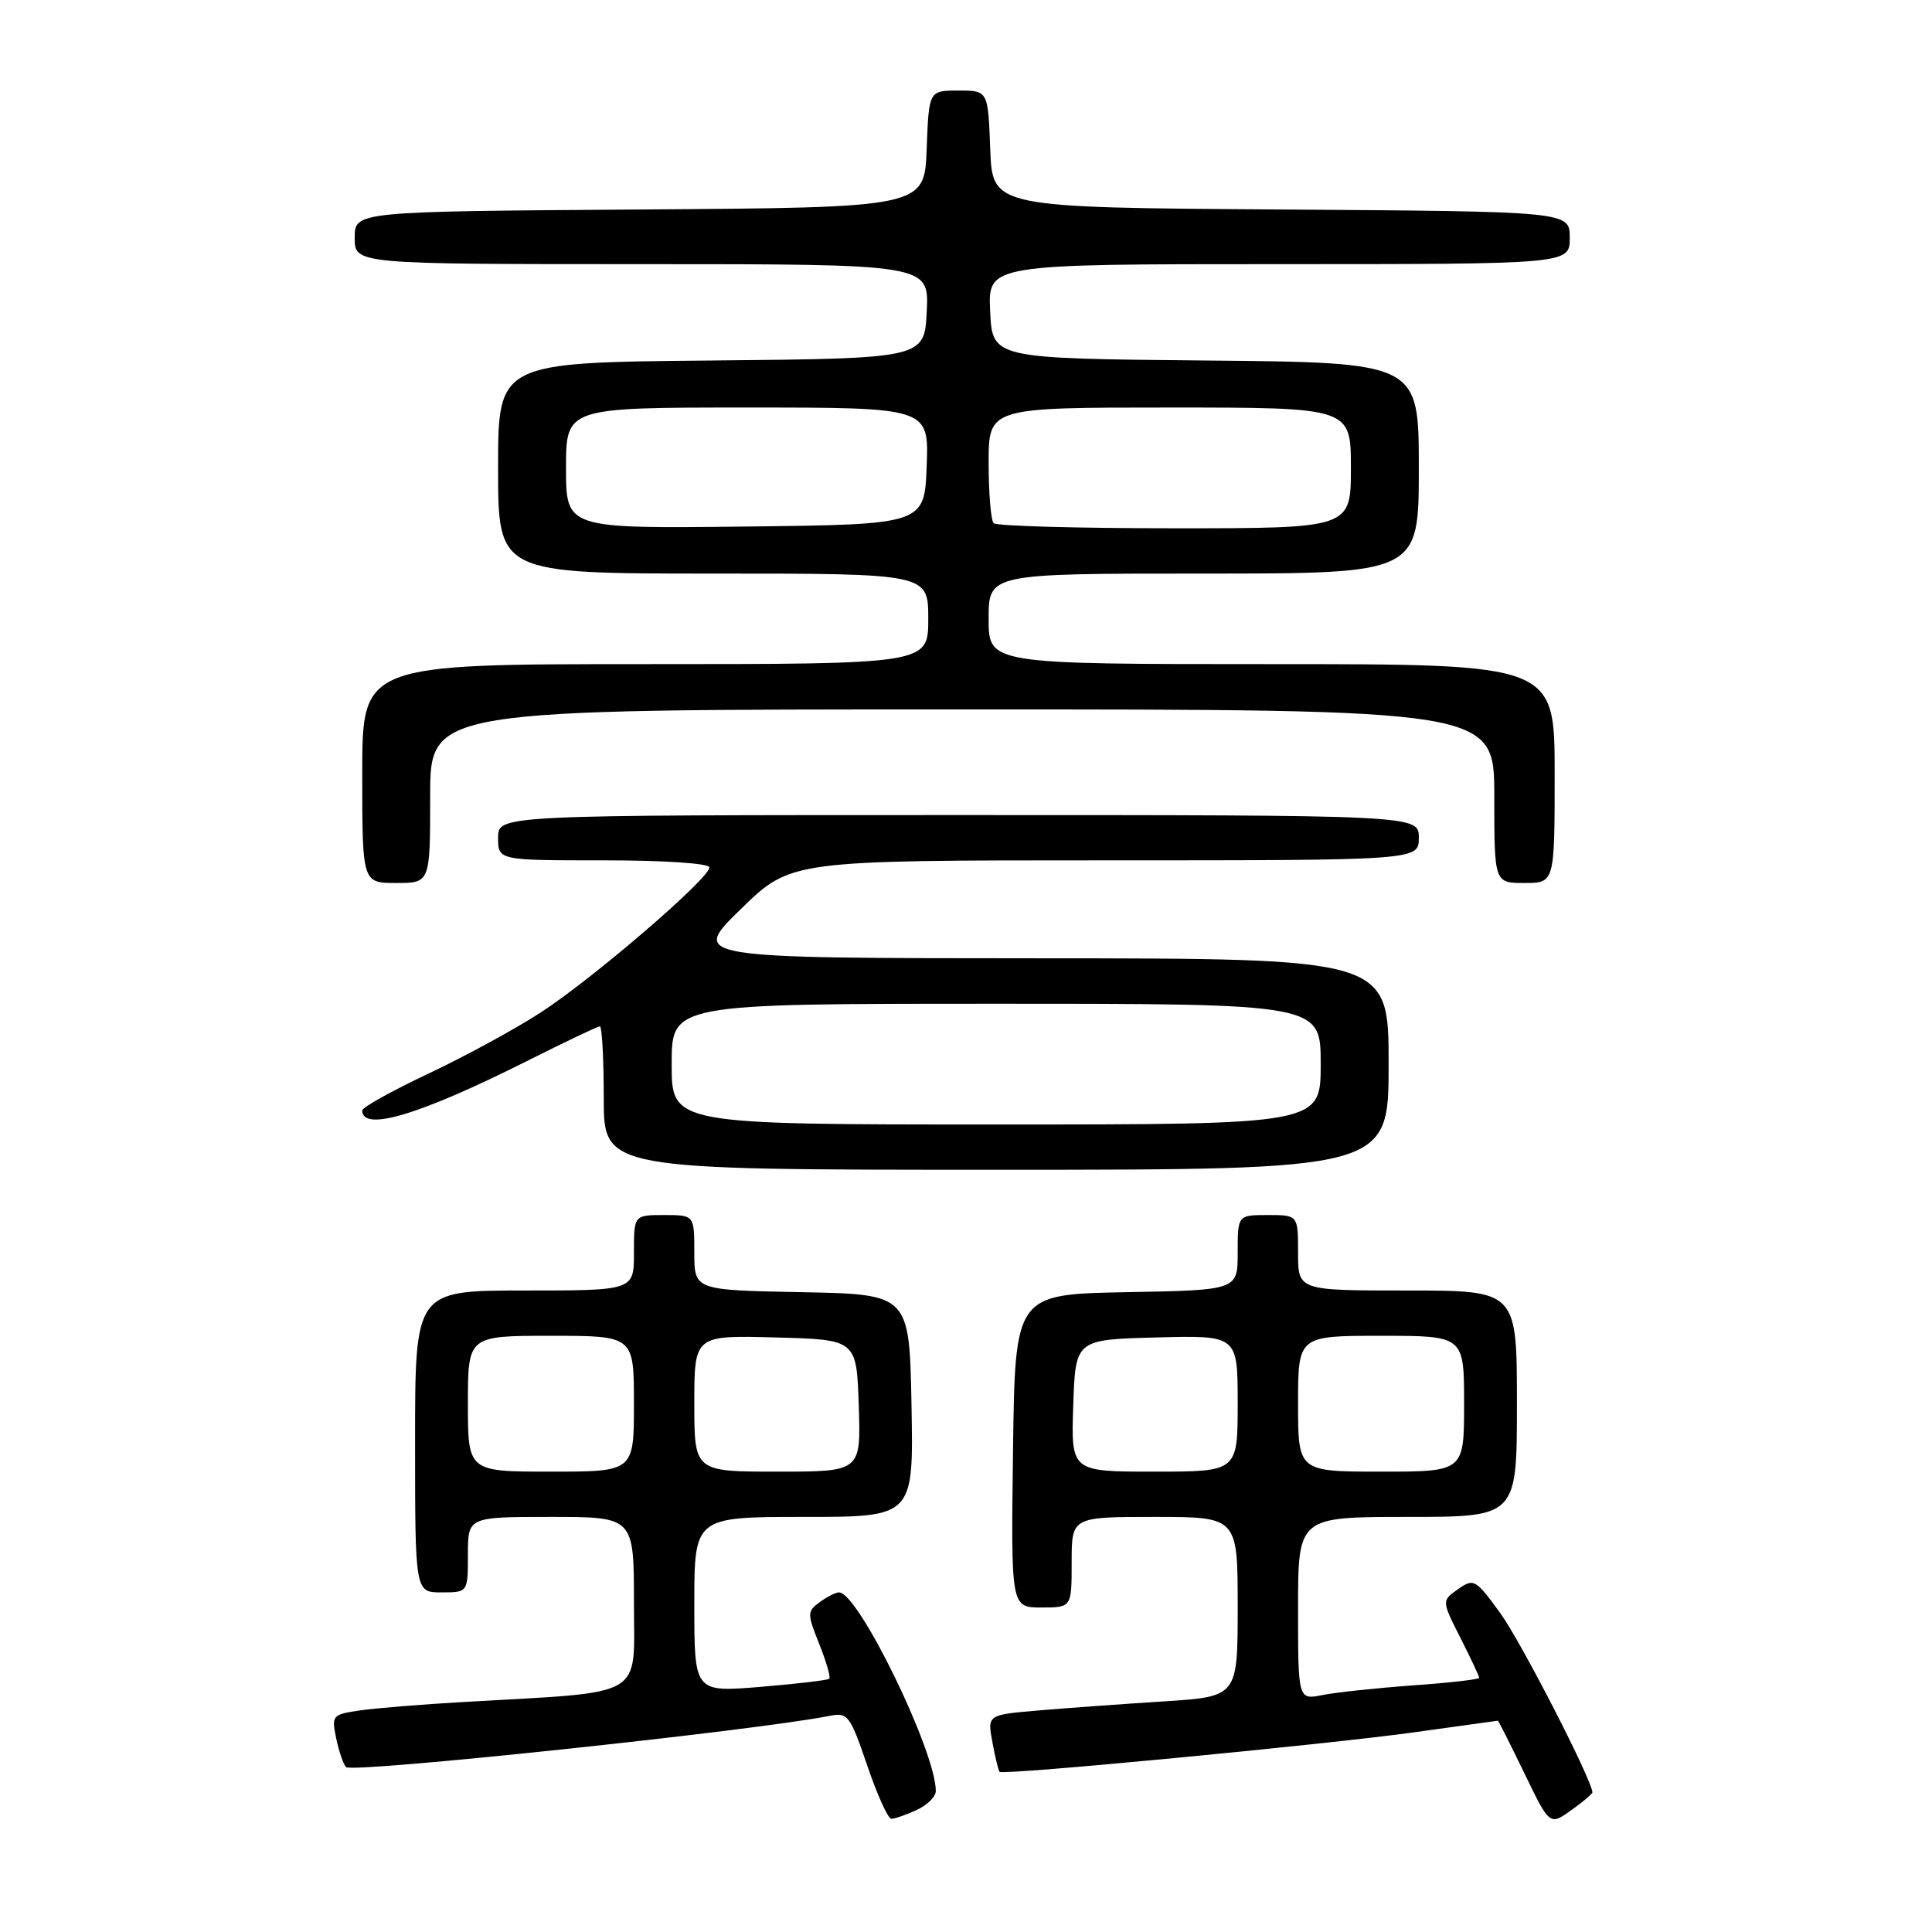 <?xml version="1.0" encoding="UTF-8" standalone="no"?>
<!DOCTYPE svg PUBLIC "-//W3C//DTD SVG 1.1//EN" "http://www.w3.org/Graphics/SVG/1.1/DTD/svg11.dtd" >
<svg xmlns="http://www.w3.org/2000/svg" xmlns:xlink="http://www.w3.org/1999/xlink" version="1.1" viewBox="0 0 256 256">
 <g >
 <path fill="currentColor"
d=" M 211.00 237.50 C 211.00 235.95 201.54 217.53 198.81 213.77 C 195.53 209.25 195.29 209.11 193.20 210.57 C 191.02 212.10 191.02 212.10 193.51 217.02 C 194.88 219.72 196.00 222.11 196.00 222.32 C 196.00 222.53 192.06 222.98 187.25 223.32 C 182.44 223.67 177.04 224.24 175.25 224.60 C 172.00 225.25 172.00 225.25 172.00 213.12 C 172.00 201.00 172.00 201.00 186.50 201.00 C 201.00 201.00 201.00 201.00 201.00 186.00 C 201.00 171.00 201.00 171.00 186.50 171.00 C 172.00 171.00 172.00 171.00 172.00 166.00 C 172.00 161.00 172.00 161.00 168.00 161.00 C 164.00 161.00 164.00 161.00 164.00 165.97 C 164.00 170.95 164.00 170.95 149.25 171.22 C 134.50 171.50 134.50 171.50 134.23 192.25 C 133.96 213.00 133.96 213.00 137.98 213.00 C 142.00 213.00 142.00 213.00 142.00 207.00 C 142.00 201.00 142.00 201.00 153.00 201.00 C 164.00 201.00 164.00 201.00 164.00 212.91 C 164.00 224.81 164.00 224.81 154.25 225.44 C 148.89 225.78 141.42 226.32 137.66 226.64 C 130.82 227.22 130.82 227.22 131.50 230.86 C 131.87 232.86 132.30 234.62 132.45 234.78 C 132.91 235.25 175.98 231.14 187.45 229.53 C 193.44 228.69 198.41 228.00 198.48 228.00 C 198.55 228.00 200.13 231.13 201.98 234.95 C 205.34 241.90 205.34 241.90 208.17 239.88 C 209.73 238.77 211.00 237.70 211.00 237.50 Z  M 121.45 239.84 C 122.85 239.20 124.00 238.07 124.00 237.32 C 124.00 232.07 113.74 211.00 111.18 211.00 C 110.74 211.00 109.59 211.58 108.62 212.29 C 106.94 213.52 106.94 213.80 108.55 217.83 C 109.49 220.17 110.08 222.24 109.88 222.44 C 109.67 222.64 105.56 223.12 100.75 223.52 C 92.00 224.24 92.00 224.24 92.00 212.62 C 92.00 201.00 92.00 201.00 106.53 201.00 C 121.05 201.00 121.05 201.00 120.78 186.25 C 120.50 171.50 120.50 171.50 106.25 171.22 C 92.00 170.95 92.00 170.95 92.00 165.97 C 92.00 161.00 92.00 161.00 88.00 161.00 C 84.00 161.00 84.00 161.00 84.00 166.00 C 84.00 171.00 84.00 171.00 69.50 171.00 C 55.00 171.00 55.00 171.00 55.00 191.00 C 55.00 211.00 55.00 211.00 58.50 211.00 C 62.00 211.00 62.00 211.00 62.00 206.00 C 62.00 201.00 62.00 201.00 73.00 201.00 C 84.00 201.00 84.00 201.00 84.00 212.38 C 84.00 225.22 85.89 224.11 61.50 225.52 C 56.00 225.83 49.79 226.34 47.69 226.64 C 44.02 227.18 43.91 227.31 44.55 230.35 C 44.91 232.08 45.50 233.79 45.86 234.15 C 46.69 234.98 100.12 229.32 109.93 227.36 C 112.34 226.88 112.65 227.30 114.91 233.93 C 116.23 237.82 117.67 241.00 118.11 241.00 C 118.55 241.00 120.05 240.48 121.45 239.84 Z  M 184.00 141.00 C 184.00 127.00 184.00 127.00 137.75 126.98 C 91.50 126.96 91.50 126.96 98.14 120.48 C 104.78 114.00 104.78 114.00 146.39 114.00 C 188.00 114.00 188.00 114.00 188.00 111.00 C 188.00 108.00 188.00 108.00 127.00 108.00 C 66.00 108.00 66.00 108.00 66.00 111.00 C 66.00 114.00 66.00 114.00 80.00 114.00 C 88.12 114.00 94.00 114.40 94.00 114.94 C 94.00 116.40 78.52 129.71 71.63 134.17 C 68.26 136.36 61.56 140.00 56.75 142.27 C 51.94 144.54 48.00 146.73 48.00 147.14 C 48.00 150.01 55.61 147.73 69.73 140.64 C 74.81 138.09 79.19 136.00 79.48 136.00 C 79.77 136.00 80.00 140.28 80.00 145.50 C 80.00 155.00 80.00 155.00 132.00 155.00 C 184.00 155.00 184.00 155.00 184.00 141.00 Z  M 57.00 105.50 C 57.00 94.00 57.00 94.00 127.50 94.00 C 198.00 94.00 198.00 94.00 198.00 105.50 C 198.00 117.00 198.00 117.00 202.00 117.00 C 206.00 117.00 206.00 117.00 206.00 102.50 C 206.00 88.00 206.00 88.00 168.50 88.00 C 131.00 88.00 131.00 88.00 131.00 82.00 C 131.00 76.00 131.00 76.00 159.50 76.00 C 188.00 76.00 188.00 76.00 188.00 62.02 C 188.00 48.03 188.00 48.03 159.75 47.77 C 131.50 47.50 131.50 47.50 131.20 41.25 C 130.90 35.00 130.90 35.00 169.45 35.00 C 208.00 35.00 208.00 35.00 208.00 31.51 C 208.00 28.02 208.00 28.02 169.75 27.76 C 131.50 27.50 131.50 27.50 131.21 19.75 C 130.92 12.00 130.92 12.00 127.00 12.00 C 123.08 12.00 123.08 12.00 122.79 19.75 C 122.50 27.50 122.50 27.50 84.75 27.76 C 47.00 28.02 47.00 28.02 47.00 31.51 C 47.00 35.00 47.00 35.00 85.05 35.00 C 123.10 35.00 123.10 35.00 122.80 41.25 C 122.50 47.50 122.50 47.50 94.25 47.77 C 66.00 48.03 66.00 48.03 66.00 62.02 C 66.00 76.00 66.00 76.00 94.50 76.00 C 123.00 76.00 123.00 76.00 123.00 82.00 C 123.00 88.00 123.00 88.00 85.50 88.00 C 48.00 88.00 48.00 88.00 48.00 102.50 C 48.00 117.00 48.00 117.00 52.50 117.00 C 57.00 117.00 57.00 117.00 57.00 105.50 Z  M 142.21 186.25 C 142.50 177.50 142.50 177.50 153.25 177.22 C 164.00 176.93 164.00 176.93 164.00 185.97 C 164.00 195.00 164.00 195.00 152.96 195.00 C 141.92 195.00 141.92 195.00 142.21 186.25 Z  M 172.00 186.00 C 172.00 177.00 172.00 177.00 183.00 177.00 C 194.00 177.00 194.00 177.00 194.00 186.00 C 194.00 195.00 194.00 195.00 183.00 195.00 C 172.00 195.00 172.00 195.00 172.00 186.00 Z  M 62.00 186.00 C 62.00 177.00 62.00 177.00 73.00 177.00 C 84.00 177.00 84.00 177.00 84.00 186.00 C 84.00 195.00 84.00 195.00 73.00 195.00 C 62.00 195.00 62.00 195.00 62.00 186.00 Z  M 92.00 185.97 C 92.00 176.93 92.00 176.93 102.75 177.22 C 113.50 177.50 113.50 177.50 113.79 186.25 C 114.08 195.00 114.08 195.00 103.04 195.00 C 92.00 195.00 92.00 195.00 92.00 185.97 Z  M 89.00 141.00 C 89.00 133.00 89.00 133.00 132.00 133.00 C 175.00 133.00 175.00 133.00 175.00 141.00 C 175.00 149.00 175.00 149.00 132.00 149.00 C 89.00 149.00 89.00 149.00 89.00 141.00 Z  M 75.00 62.02 C 75.00 54.00 75.00 54.00 99.04 54.00 C 123.08 54.00 123.08 54.00 122.79 61.75 C 122.50 69.50 122.50 69.50 98.75 69.77 C 75.00 70.04 75.00 70.04 75.00 62.02 Z  M 131.67 69.33 C 131.30 68.97 131.00 65.37 131.00 61.33 C 131.00 54.00 131.00 54.00 155.00 54.00 C 179.00 54.00 179.00 54.00 179.00 62.00 C 179.00 70.00 179.00 70.00 155.67 70.00 C 142.83 70.00 132.03 69.70 131.67 69.33 Z "/>
</g>
</svg>